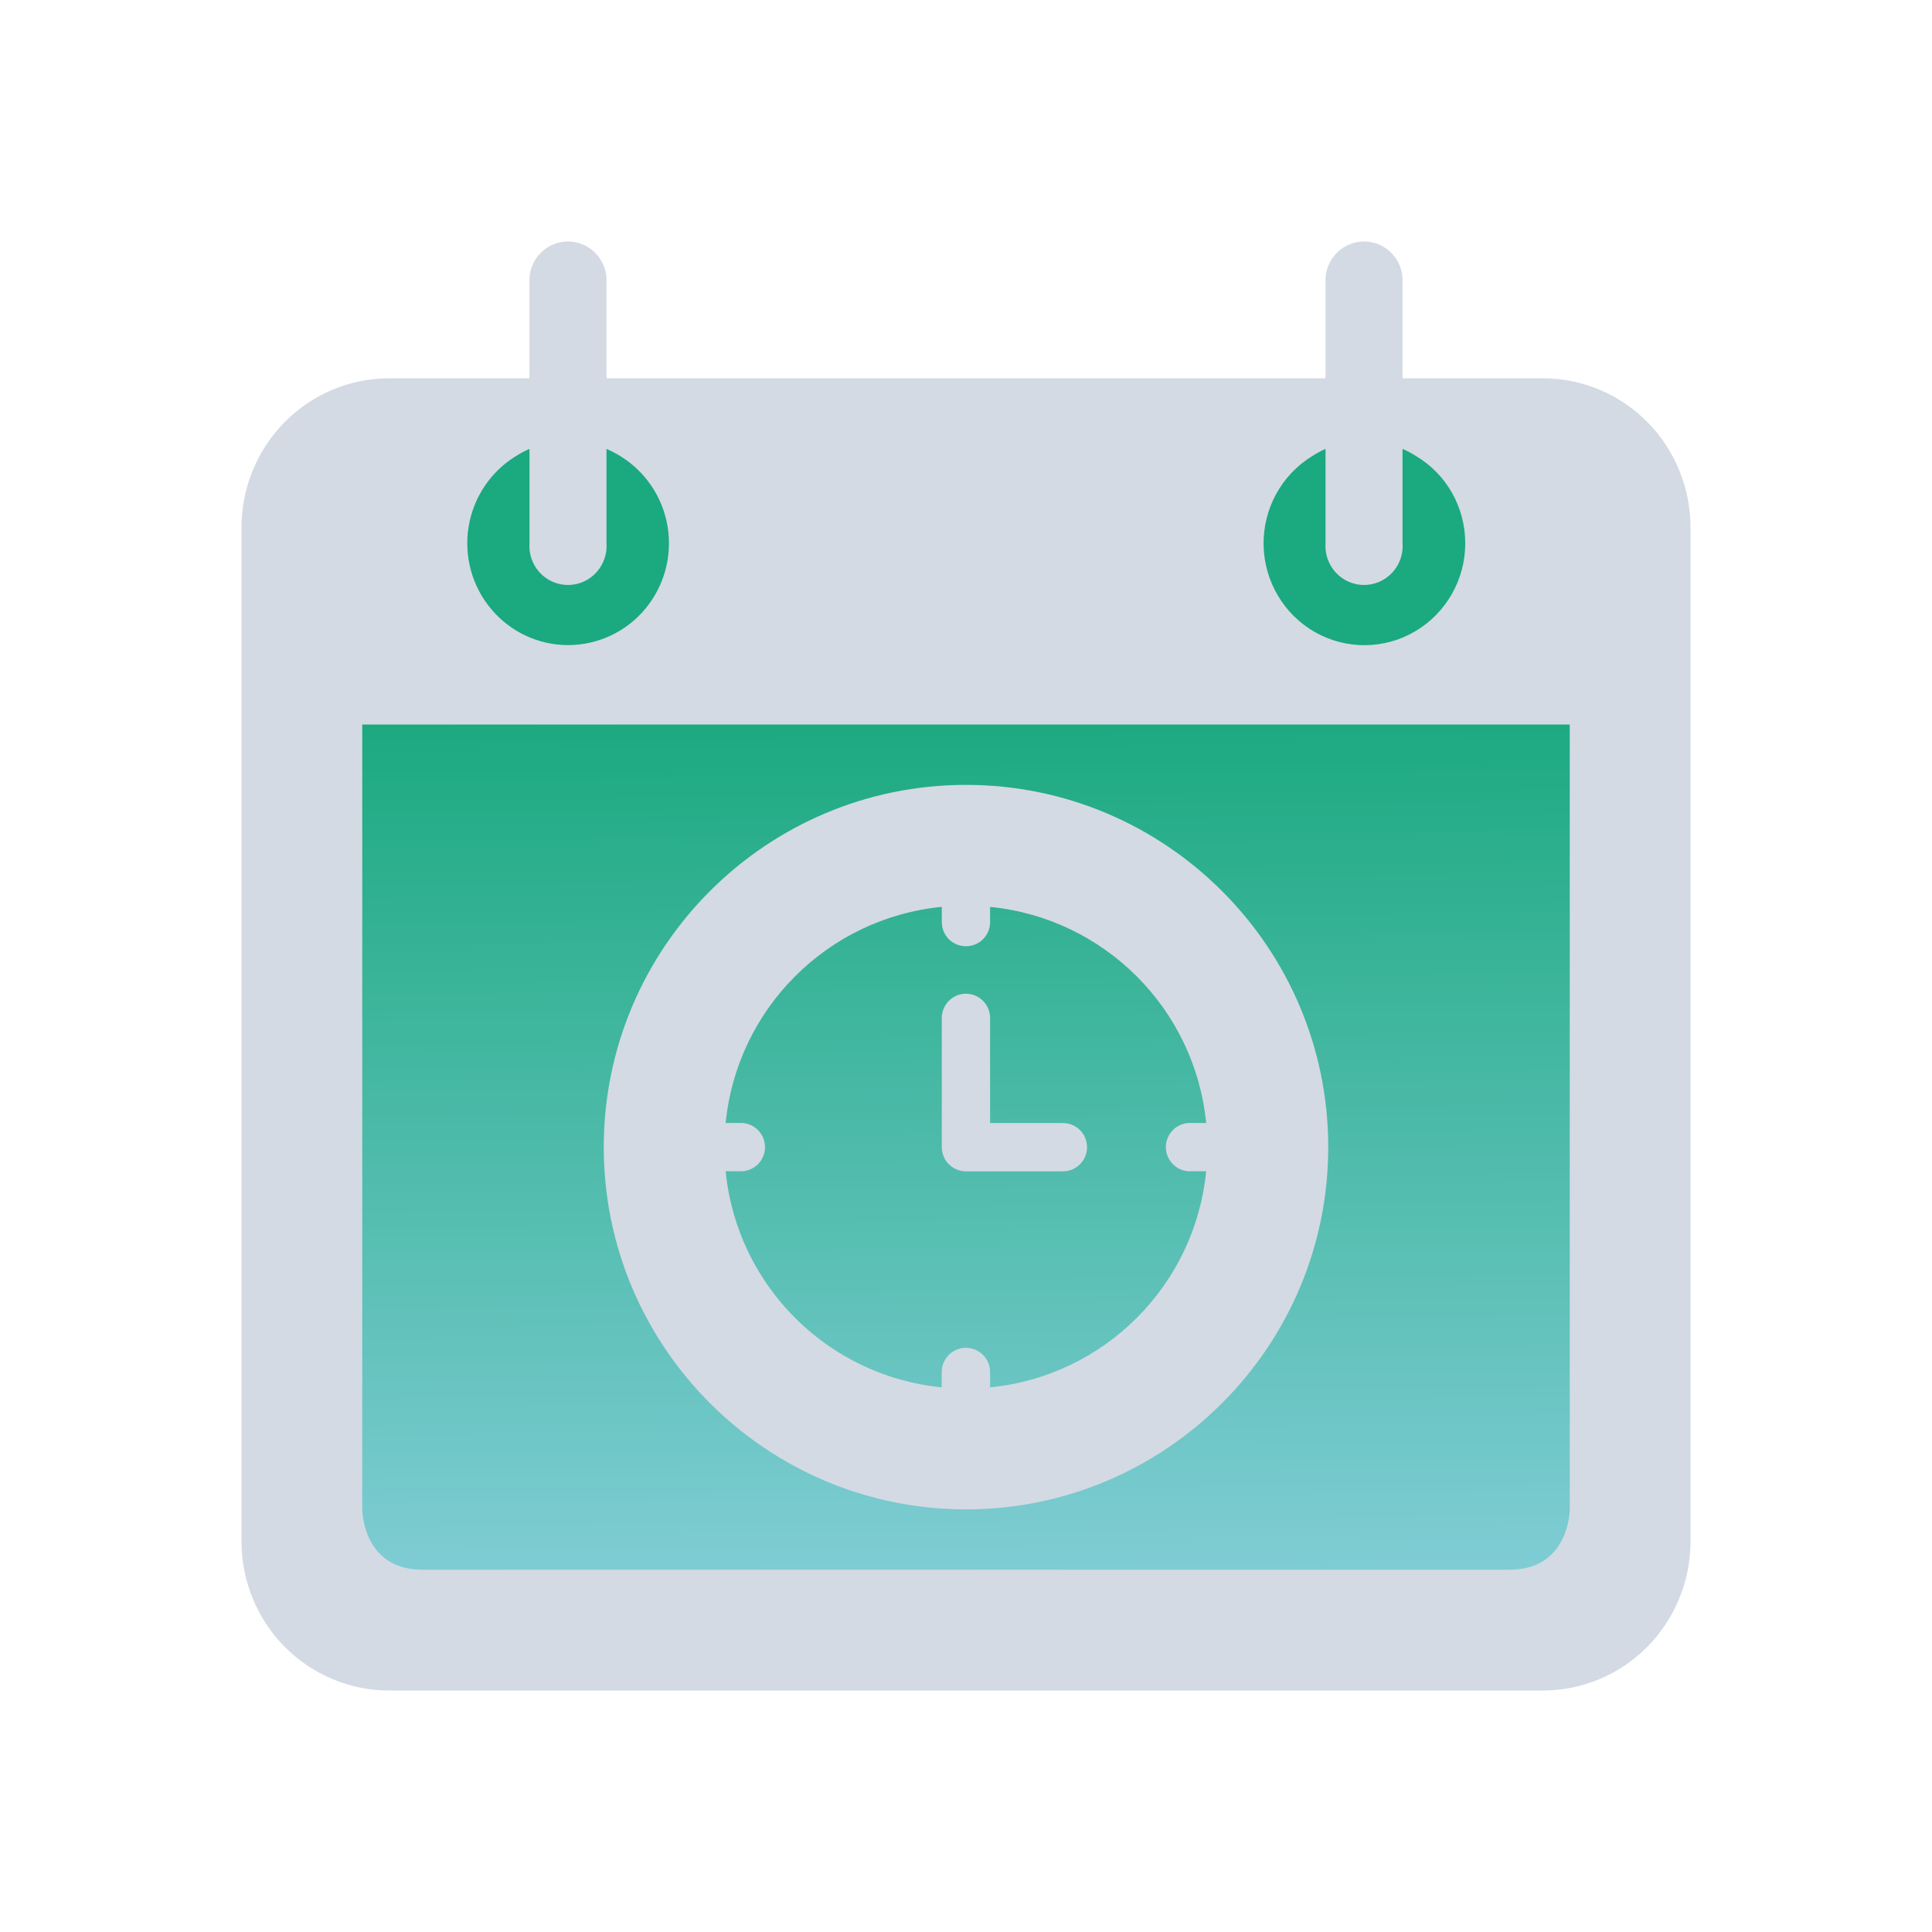 <?xml version="1.0" encoding="UTF-8" standalone="no"?>
<svg
   width="32"
   height="32"
   version="1.1"
   id="svg12"
   sodipodi:docname="korgac.svg"
   inkscape:version="1.2.2 (b0a8486541, 2022-12-01)"
   xmlns:inkscape="http://www.inkscape.org/namespaces/inkscape"
   xmlns:sodipodi="http://sodipodi.sourceforge.net/DTD/sodipodi-0.dtd"
   xmlns:xlink="http://www.w3.org/1999/xlink"
   xmlns="http://www.w3.org/2000/svg"
   xmlns:svg="http://www.w3.org/2000/svg"
   xmlns:rdf="http://www.w3.org/1999/02/22-rdf-syntax-ns#"
   xmlns:cc="http://creativecommons.org/ns#"
   xmlns:dc="http://purl.org/dc/elements/1.1/">
  <g
     id="22-22-korgac"
     transform="translate(32,10)">
    <rect
       style="opacity:0.001;fill:#a8aeca;fill-opacity:1"
       width="22"
       height="22"
       x="0"
       y="0"
       id="rect2" />
    <path
       inkscape:connector-curvature="0"
       id="path9068-9-37-8-0-1-0-1-3-7-4-6-1"
       d="m 19.559,3.6 -17.119,5e-6 V 20 h 17.288 z"
       style="display:inline;overflow:visible;visibility:visible;opacity:1;fill:url(#linearGradient6958);fill-opacity:1.0;fill-rule:nonzero;stroke:none;stroke-width:0.589;marker:none"
       sodipodi:nodetypes="cccccc" />
    <path
       d="M 18.963,2.888 H 17.025 V 1.496 C 17.003,1.216 16.772,1 16.494,1 16.216,1 15.985,1.216 15.962,1.496 V 2.888 H 6.037 V 1.496 C 6.015,1.216 5.784,1 5.506,1 5.228,1 4.997,1.216 4.975,1.496 V 2.888 H 3.037 C 2.496,2.888 1.979,3.105 1.596,3.491 1.215,3.877 1,4.401 1,4.946 v 13.996 c 0,0.546 0.215,1.069 0.596,1.455 C 1.979,20.783 2.496,21 3.037,21 h 15.926 c 0.54,0 1.058,-0.217 1.44,-0.603 0.382,-0.386 0.596,-0.909 0.596,-1.455 V 4.957 C 21.002,4.409 20.789,3.883 20.407,3.495 20.025,3.106 19.505,2.888 18.963,2.888 Z M 15.962,3.862 v 1.297 c -0.012,0.15 0.039,0.298 0.14,0.408 0.101,0.111 0.243,0.173 0.392,0.173 0.149,0 0.291,-0.063 0.392,-0.173 0.101,-0.11 0.151,-0.258 0.139,-0.408 V 3.862 c 0.065,0.028 0.128,0.061 0.187,0.1 0.42,0.25 0.678,0.705 0.679,1.197 0.002,0.501 -0.259,0.965 -0.686,1.219 -0.427,0.254 -0.955,0.259 -1.387,0.015 -0.432,-0.245 -0.703,-0.703 -0.711,-1.204 -0.007,-0.501 0.248,-0.968 0.672,-1.226 0.059,-0.038 0.12,-0.071 0.183,-0.1 z m -10.988,0 2.4e-4,1.297 c -0.012,0.15 0.039,0.298 0.139,0.408 0.101,0.111 0.243,0.173 0.392,0.173 0.149,0 0.291,-0.063 0.392,-0.173 C 5.999,5.457 6.049,5.309 6.038,5.159 V 3.862 c 0.066,0.028 0.129,0.062 0.19,0.1 0.349,0.213 0.588,0.571 0.654,0.978 C 6.947,5.347 6.833,5.763 6.568,6.077 6.304,6.391 5.916,6.572 5.508,6.572 c -0.408,0 -0.796,-0.181 -1.06,-0.495 -0.264,-0.314 -0.379,-0.73 -0.313,-1.137 0.066,-0.407 0.305,-0.764 0.654,-0.978 0.059,-0.039 0.122,-0.072 0.187,-0.1 z M 19,18 v 0 0 c 0,0 0,1 -1,1 h -14 v 0 c 0,0 -1,0 -1,-1 V 7 h 16 z"
       id="path61-4-2"
       style="fill:#d3dae3;fill-opacity:1;stroke-width:0.061"
       sodipodi:nodetypes="cccsccccsccscsscsscscccccccsccccccccccccccsccccccsccccccccccccccc" />
    <path
       d="m 11,8 c -2.758,0 -5,2.242 -5,5 0,2.758 2.242,5 5,5 2.758,0 5,-2.242 5,-5 0,-2.758 -2.242,-5 -5,-5 z m 0,0.667 c 2.397,0 4.333,1.936 4.333,4.333 0,2.397 -1.936,4.333 -4.333,4.333 -2.397,0 -4.333,-1.936 -4.333,-4.333 0,-2.397 1.936,-4.333 4.333,-4.333 z m 0.022,-0.02 c -2.205,0 -4.488,1.746 -4.464,4.373 0.025,2.764 2.281,4.321 4.486,4.321 2.205,0 4.224,-1.627 4.325,-4.339 0.098,-2.636 -2.143,-4.355 -4.348,-4.355 z m -0.362,1.037 c 0.002,-2.29e-4 0.003,2.32e-4 0.006,0 v 0.205 c -8.1e-4,0.089 0.033,0.175 0.096,0.239 0.063,0.064 0.148,0.099 0.237,0.099 0.089,0 0.175,-0.036 0.237,-0.099 0.063,-0.064 0.097,-0.15 0.096,-0.239 V 9.684 c 1.577,0.156 2.826,1.406 2.983,2.983 h -0.205 c -0.012,-6.16e-4 -0.023,-6.16e-4 -0.035,0 -0.088,0.004 -0.171,0.044 -0.231,0.11 -0.059,0.066 -0.09,0.152 -0.085,0.241 0.004,0.088 0.044,0.171 0.11,0.231 0.066,0.059 0.152,0.09 0.241,0.085 h 0.205 c -0.156,1.577 -1.406,2.826 -2.983,2.983 v -0.205 c 0.001,-0.09 -0.033,-0.177 -0.096,-0.241 -0.063,-0.064 -0.15,-0.1 -0.24,-0.099 -0.089,9.11e-4 -0.174,0.037 -0.236,0.101 -0.062,0.064 -0.096,0.15 -0.094,0.239 v 0.205 c -1.577,-0.156 -2.826,-1.406 -2.982,-2.983 h 0.205 c 0.089,9.85e-4 0.175,-0.033 0.239,-0.096 0.064,-0.063 0.099,-0.148 0.099,-0.237 0,-0.089 -0.036,-0.175 -0.099,-0.237 -0.064,-0.063 -0.15,-0.097 -0.239,-0.096 H 7.684 C 7.84,11.092 9.086,9.843 10.66,9.684 Z m 0.337,1.198 c -0.089,9.02e-4 -0.174,0.037 -0.236,0.101 -0.062,0.064 -0.096,0.15 -0.094,0.239 v 1.778 c 0,0.088 0.035,0.173 0.098,0.236 0.063,0.062 0.147,0.098 0.236,0.098 h 1.333 c 0.089,9.85e-4 0.175,-0.033 0.239,-0.096 0.064,-0.063 0.099,-0.148 0.099,-0.237 0,-0.089 -0.036,-0.175 -0.099,-0.237 -0.064,-0.063 -0.15,-0.097 -0.239,-0.096 h -1 v -1.444 c 0.001,-0.09 -0.033,-0.177 -0.096,-0.241 -0.063,-0.064 -0.15,-0.1 -0.24,-0.099 z"
       id="path64-8-9"
       sodipodi:nodetypes="ssssssssssssssscccssscccccccccccccccccccssscccccccssscssscccscc"
       style="fill:#d3dae3;fill-opacity:1;stroke-width:0.02" />
  </g>
  <g
     id="korgac">
    <rect
       style="opacity:0.001;fill:#a8aeca;fill-opacity:1"
       width="32"
       height="32"
       x="0"
       y="0"
       id="rect7" />
    <path
       inkscape:connector-curvature="0"
       id="path9068-9-37-8-0-1"
       d="m 26.2,7 -20.4,5.8e-6 V 27 h 20.4 z"
       style="display:inline;overflow:visible;visibility:visible;opacity:1;fill:url(#linearGradient5058);fill-opacity:1;fill-rule:nonzero;stroke:none;stroke-width:0.707;marker:none"
       sodipodi:nodetypes="ccccc" />
    <path
       d="m 25.556,6.266 h -2.326 v -1.671 c -0.026,-0.336 -0.304,-0.595 -0.637,-0.595 -0.334,0 -0.611,0.259 -0.638,0.595 v 1.671 H 10.045 v -1.671 c -0.027,-0.336 -0.304,-0.595 -0.638,-0.595 -0.333,0 -0.611,0.259 -0.637,0.595 v 1.671 h -2.326 c -0.648,0 -1.27,0.26 -1.728,0.724 -0.458,0.463 -0.716,1.091 -0.716,1.746 v 16.795 c 0,0.655 0.257,1.283 0.716,1.746 0.459,0.463 1.08,0.723 1.728,0.723 h 19.112 c 0.648,0 1.27,-0.26 1.728,-0.723 0.458,-0.463 0.716,-1.091 0.716,-1.746 V 8.748 c 0.003,-0.657 -0.253,-1.289 -0.711,-1.754 -0.459,-0.466 -1.082,-0.728 -1.733,-0.728 z m -3.601,1.169 v 1.556 c -0.014,0.18 0.047,0.357 0.168,0.49 0.121,0.133 0.292,0.208 0.47,0.208 0.178,0 0.349,-0.075 0.47,-0.208 0.121,-0.132 0.182,-0.31 0.167,-0.49 V 7.435 c 0.078,0.033 0.153,0.073 0.224,0.119 0.504,0.299 0.813,0.846 0.815,1.437 0.003,0.601 -0.311,1.157 -0.823,1.462 -0.512,0.305 -1.146,0.311 -1.664,0.018 -0.518,-0.294 -0.843,-0.844 -0.853,-1.445 -0.009,-0.601 0.297,-1.161 0.806,-1.472 0.07,-0.045 0.144,-0.085 0.22,-0.119 z m -13.185,0 2.87e-4,1.556 c -0.014,0.18 0.046,0.357 0.167,0.49 0.121,0.133 0.292,0.208 0.47,0.208 0.178,0 0.349,-0.075 0.47,-0.208 0.121,-0.132 0.182,-0.31 0.168,-0.49 V 7.435 c 0.079,0.034 0.155,0.074 0.228,0.119 0.419,0.256 0.706,0.685 0.785,1.173 0.079,0.489 -0.059,0.987 -0.376,1.364 -0.317,0.377 -0.783,0.594 -1.272,0.594 -0.49,0 -0.955,-0.217 -1.272,-0.594 C 7.82,9.715 7.683,9.216 7.761,8.728 7.84,8.239 8.127,7.81 8.546,7.554 c 0.071,-0.046 0.146,-0.086 0.224,-0.119 z m 17.23,17.565 v 0 c 0,0 0,1 -1,1 v 0 h -18 c -1,0 -1,-1 -1,-1 v 0 -13 h 20 z"
       id="path61-8"
       style="fill:#d3dae3;fill-opacity:1;stroke-width:0.073"
       sodipodi:nodetypes="cccsccccsccscsscsscscccccccsccccccccccccccsccccccsccccccccccccccc" />
    <path
       d="m 16,13 c -3.309,0 -6,2.691 -6,6 0,3.309 2.691,6 6,6 3.309,0 6,-2.691 6,-6 0,-3.309 -2.691,-6 -6,-6 z m 0,0.8 c 2.877,0 5.2,2.323 5.2,5.2 0,2.877 -2.323,5.2 -5.2,5.2 -2.877,0 -5.2,-2.323 -5.2,-5.2 0,-2.877 2.323,-5.2 5.2,-5.2 z m 0.026,-0.024 c -2.646,0 -5.385,2.095 -5.356,5.248 0.03,3.316 2.737,5.185 5.383,5.185 2.646,0 5.069,-1.952 5.19,-5.206 0.117,-3.163 -2.571,-5.226 -5.217,-5.226 z m -0.435,1.245 c 0.003,-2.79e-4 0.005,2.79e-4 0.008,0 v 0.246 c -9.75e-4,0.107 0.04,0.21 0.115,0.287 0.075,0.076 0.178,0.119 0.285,0.119 0.107,0 0.21,-0.043 0.285,-0.119 0.075,-0.076 0.117,-0.18 0.115,-0.287 v -0.246 c 1.892,0.187 3.392,1.687 3.579,3.579 h -0.246 c -0.014,-7.43e-4 -0.028,-7.43e-4 -0.042,0 -0.106,0.005 -0.206,0.053 -0.277,0.132 -0.071,0.079 -0.108,0.183 -0.102,0.289 0.006,0.106 0.053,0.206 0.132,0.277 0.079,0.071 0.183,0.108 0.289,0.102 h 0.246 c -0.187,1.892 -1.687,3.392 -3.579,3.579 v -0.246 c 0.002,-0.108 -0.04,-0.213 -0.116,-0.29 -0.076,-0.077 -0.18,-0.12 -0.289,-0.119 -0.107,0.001 -0.209,0.045 -0.283,0.122 -0.074,0.077 -0.115,0.18 -0.113,0.287 v 0.246 c -1.892,-0.187 -3.392,-1.687 -3.579,-3.579 h 0.246 c 0.107,0.002 0.21,-0.04 0.287,-0.115 0.076,-0.075 0.119,-0.178 0.119,-0.285 0,-0.107 -0.043,-0.21 -0.119,-0.285 -0.076,-0.075 -0.179,-0.117 -0.287,-0.115 h -0.246 c 0.187,-1.89 1.682,-3.388 3.571,-3.579 z m 0.404,1.438 c -0.107,0.001 -0.209,0.045 -0.283,0.122 -0.074,0.077 -0.115,0.18 -0.113,0.287 v 2.133 c 0,0.106 0.042,0.208 0.117,0.283 0.075,0.075 0.177,0.117 0.283,0.117 h 1.6 c 0.107,0.002 0.21,-0.04 0.287,-0.115 0.076,-0.075 0.119,-0.178 0.119,-0.285 0,-0.107 -0.043,-0.21 -0.119,-0.285 -0.076,-0.075 -0.18,-0.117 -0.287,-0.115 h -1.2 v -1.733 c 0.002,-0.108 -0.04,-0.213 -0.116,-0.29 -0.076,-0.077 -0.18,-0.12 -0.288,-0.119 z"
       id="path64-4"
       sodipodi:nodetypes="ssssssssssssssscccssscccccccccccccccccccssscccccccssscssscccscc"
       style="fill:#d3dae3;fill-opacity:1;stroke-width:0.024" />
  </g>
  <style
     id="current-color-scheme"
     type="text/css">.ColorScheme-Text { color:#d6dbf1; }
</style>
  <defs
     id="defs16">
    <linearGradient
       inkscape:collect="always"
       id="linearGradient448">
      <stop
         style="stop-color:#1ba97f;stop-opacity:1"
         offset="0"
         id="stop444" />
      <stop
         style="stop-color:#86cfda;stop-opacity:1"
         offset="1"
         id="stop446" />
    </linearGradient>
    <linearGradient
       inkscape:collect="always"
       xlink:href="#linearGradient448"
       id="linearGradient5058"
       x1="148.961"
       y1="605.886"
       x2="149.255"
       y2="636.362"
       gradientUnits="userSpaceOnUse"
       gradientTransform="matrix(0.51,0,0,0.5,-58.97,-291.182)" />
    <linearGradient
       inkscape:collect="always"
       xlink:href="#linearGradient448"
       id="linearGradient6958"
       gradientUnits="userSpaceOnUse"
       gradientTransform="matrix(0.432,0,0,0.41,-52.449,-240.909)"
       x1="146.804"
       y1="604.655"
       x2="146.804"
       y2="633.923" />
  </defs>
  <sodipodi:namedview
     pagecolor="#ffffff"
     bordercolor="#666666"
     borderopacity="1"
     objecttolerance="10"
     gridtolerance="10"
     guidetolerance="10"
     inkscape:pageopacity="0"
     inkscape:pageshadow="2"
     inkscape:window-width="1920"
     inkscape:window-height="994"
     id="namedview14"
     showgrid="false"
     inkscape:zoom="9.8125003"
     inkscape:cx="27.057324"
     inkscape:cy="20.99363"
     inkscape:window-x="0"
     inkscape:window-y="0"
     inkscape:window-maximized="1"
     inkscape:current-layer="svg12"
     inkscape:document-rotation="0"
     inkscape:pagecheckerboard="0"
     inkscape:lockguides="true"
     inkscape:showpageshadow="2"
     inkscape:deskcolor="#d1d1d1">
    <inkscape:grid
       type="xygrid"
       id="grid3090"
       originx="32"
       originy="10" />
  </sodipodi:namedview>
</svg>
